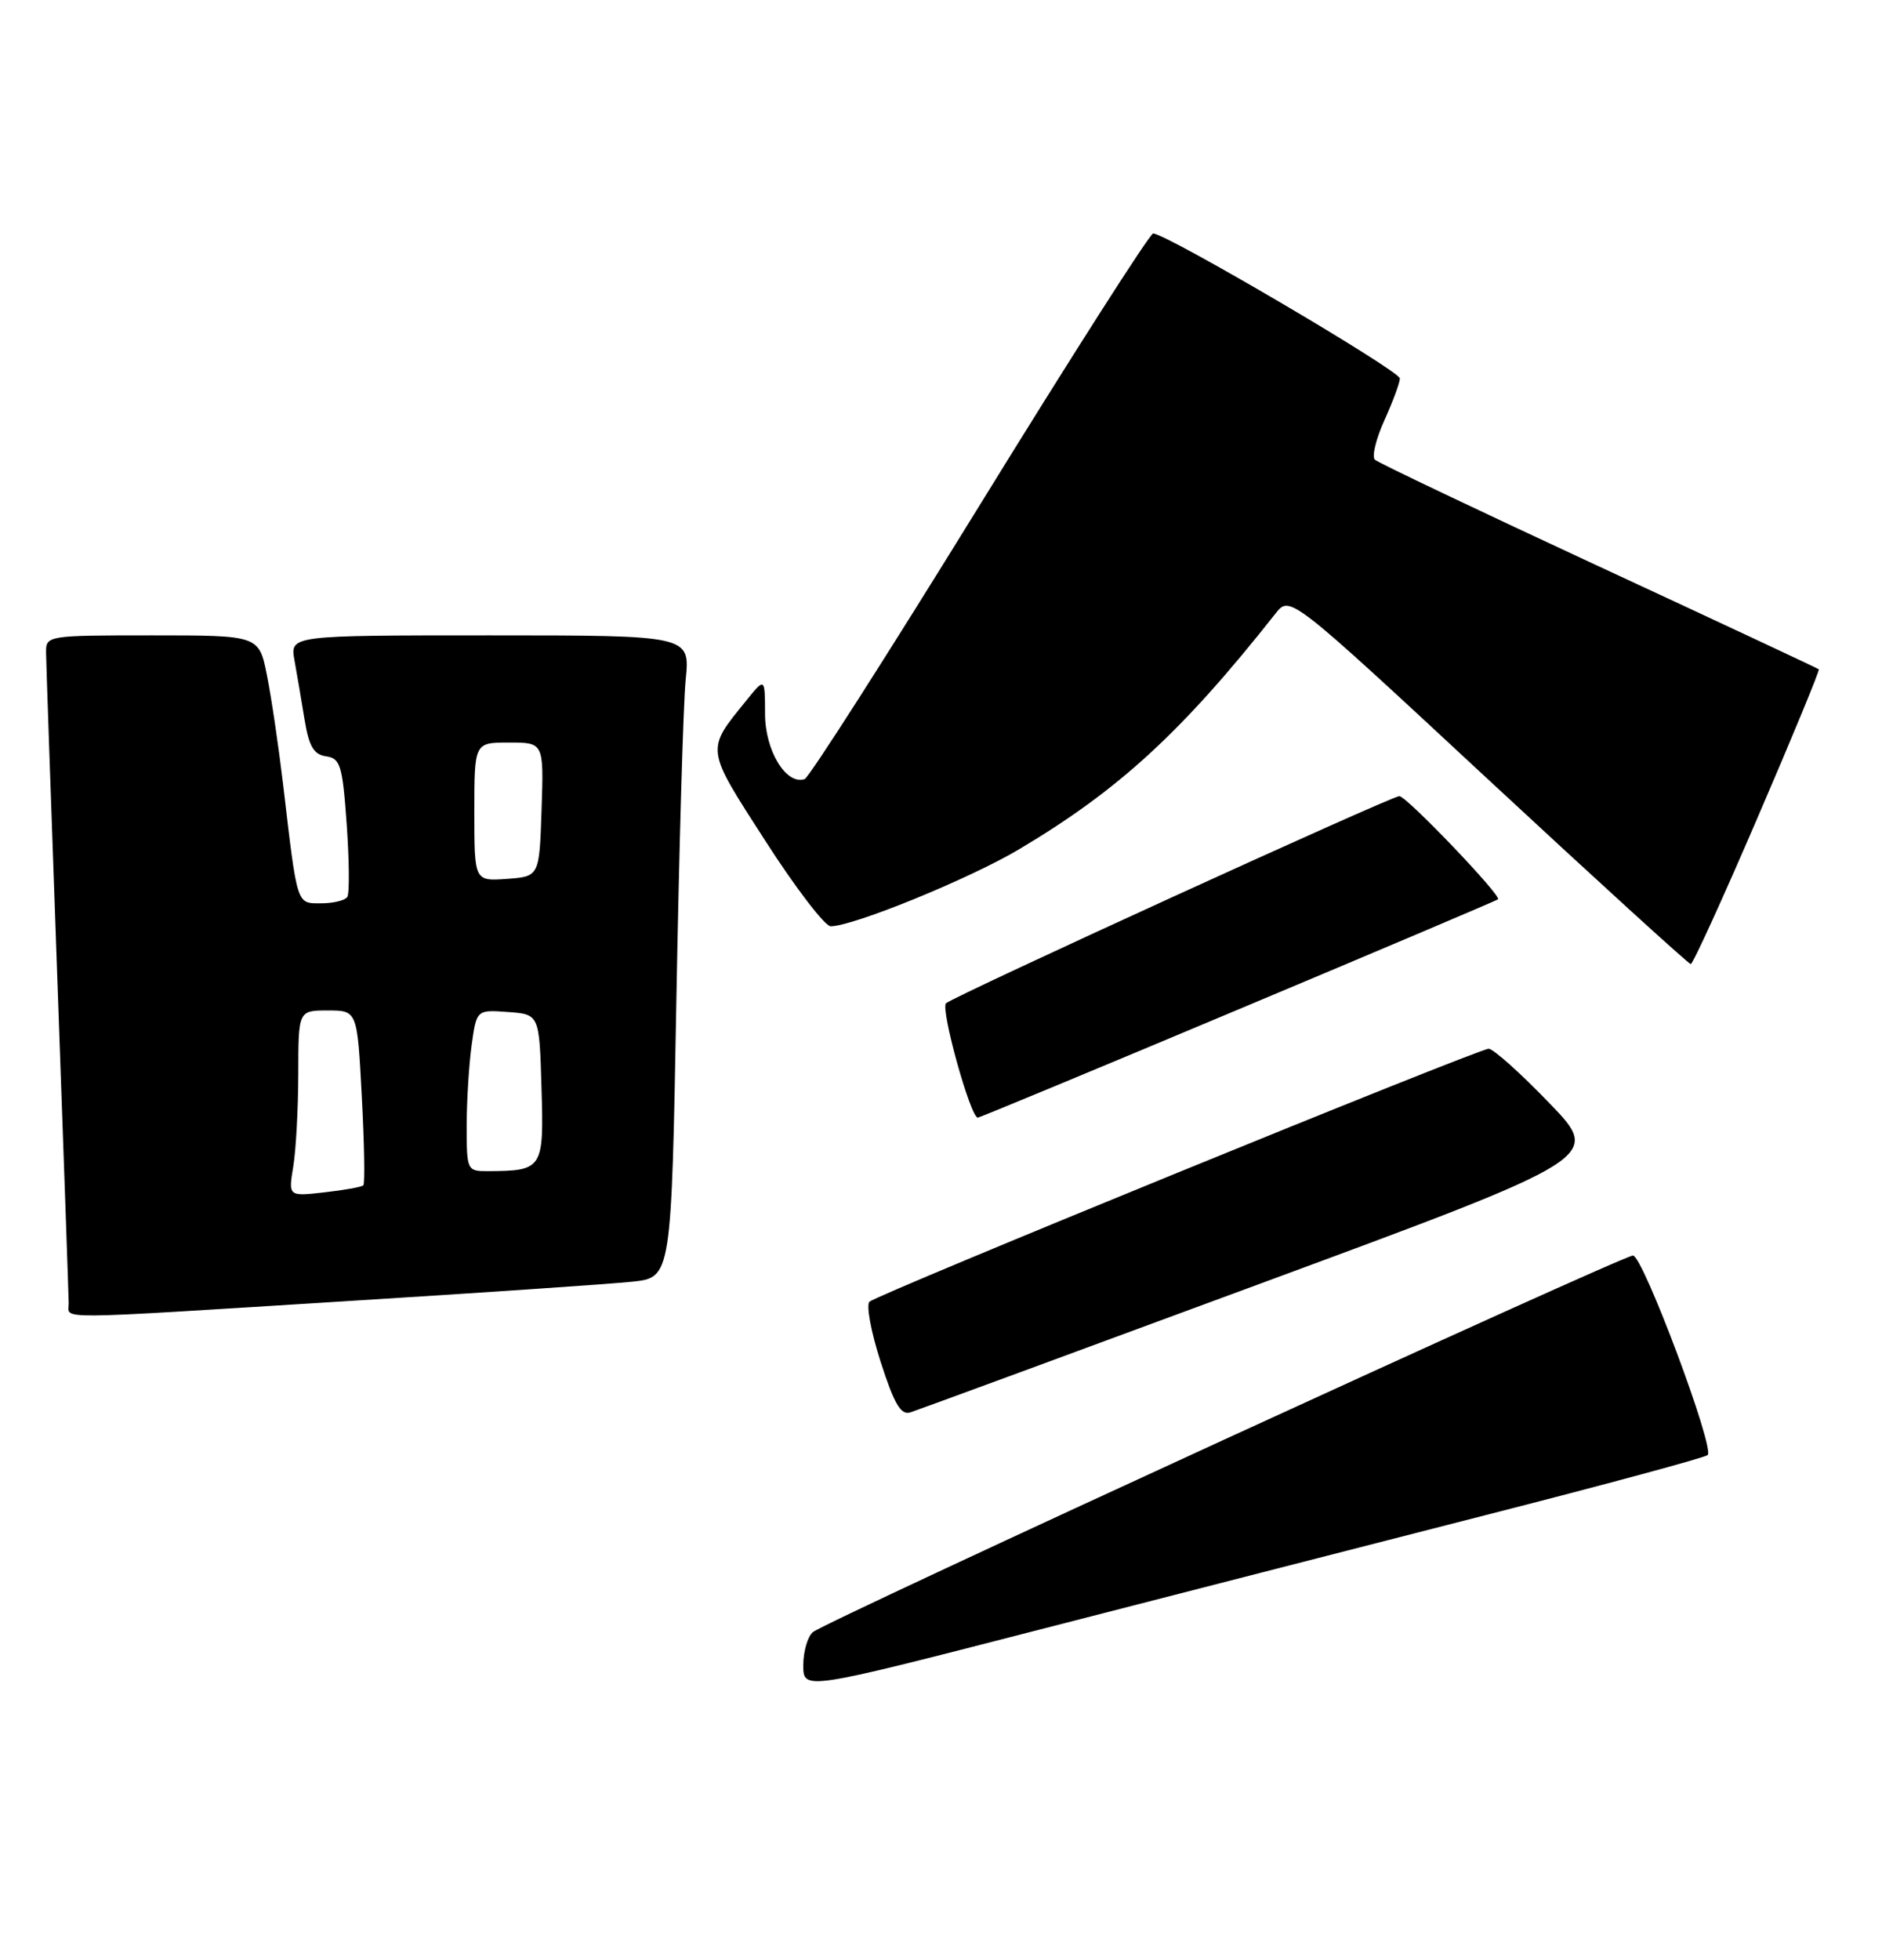 <?xml version="1.0" encoding="UTF-8" standalone="no"?>
<!DOCTYPE svg PUBLIC "-//W3C//DTD SVG 1.1//EN" "http://www.w3.org/Graphics/SVG/1.1/DTD/svg11.dtd" >
<svg xmlns="http://www.w3.org/2000/svg" xmlns:xlink="http://www.w3.org/1999/xlink" version="1.1" viewBox="0 0 246 256">
 <g >
 <path fill="currentColor"
d=" M 194.00 197.97 C 209.68 193.97 222.82 190.42 223.21 190.08 C 224.20 189.24 214.75 164.02 213.45 164.01 C 212.11 164.00 107.95 211.79 106.26 213.20 C 105.57 213.77 105.00 215.72 105.00 217.53 C 105.00 220.82 105.00 220.82 135.25 213.04 C 151.89 208.76 178.32 201.98 194.00 197.97 Z  M 164.99 167.59 C 209.38 151.20 209.38 151.20 202.52 144.10 C 198.76 140.19 195.18 137.00 194.59 137.00 C 193.24 137.00 114.82 169.02 113.66 170.04 C 113.19 170.45 113.85 173.99 115.11 177.90 C 116.89 183.42 117.75 184.90 119.00 184.50 C 119.88 184.22 140.58 176.61 164.99 167.59 Z  M 45.00 169.99 C 62.88 168.88 79.81 167.73 82.63 167.43 C 87.76 166.89 87.76 166.89 88.41 130.69 C 88.77 110.79 89.31 91.91 89.63 88.75 C 90.20 83.00 90.20 83.00 64.05 83.00 C 37.91 83.00 37.91 83.00 38.49 86.25 C 38.81 88.04 39.41 91.53 39.81 94.00 C 40.38 97.50 41.01 98.57 42.63 98.80 C 44.50 99.07 44.77 99.99 45.32 107.71 C 45.65 112.44 45.69 116.69 45.40 117.16 C 45.12 117.62 43.58 118.00 41.99 118.00 C 38.73 118.00 38.89 118.49 37.01 102.50 C 36.42 97.55 35.48 91.14 34.90 88.25 C 33.86 83.00 33.86 83.00 19.93 83.00 C 6.15 83.00 6.00 83.02 6.02 85.25 C 6.03 86.49 6.70 105.72 7.50 128.00 C 8.30 150.28 8.97 169.29 8.98 170.25 C 9.00 172.40 6.01 172.42 45.00 169.99 Z  M 161.86 131.87 C 180.36 124.11 195.64 117.63 195.81 117.48 C 196.32 117.04 183.85 104.00 182.91 104.00 C 181.87 104.00 124.84 130.04 123.66 131.06 C 122.89 131.72 126.85 146.00 127.81 146.00 C 128.03 146.00 143.36 139.64 161.86 131.87 Z  M 229.74 106.80 C 234.28 96.27 237.88 87.55 237.74 87.43 C 237.61 87.31 224.68 81.26 209.00 73.99 C 193.32 66.72 180.15 60.45 179.72 60.06 C 179.29 59.66 179.85 57.35 180.95 54.92 C 182.05 52.49 182.97 50.02 182.98 49.44 C 183.00 48.45 152.44 30.50 150.73 30.50 C 150.30 30.50 140.10 46.46 128.08 65.96 C 116.05 85.47 105.75 101.58 105.17 101.78 C 102.75 102.58 100.00 98.05 100.00 93.25 C 99.99 88.50 99.99 88.50 97.56 91.50 C 92.23 98.07 92.17 97.63 100.03 109.83 C 103.98 115.98 107.83 121.00 108.58 121.00 C 111.52 121.00 126.74 114.79 133.18 110.96 C 146.26 103.19 154.51 95.62 166.74 80.13 C 168.61 77.76 168.61 77.76 194.55 101.85 C 208.82 115.09 220.72 125.93 221.00 125.94 C 221.28 125.94 225.21 117.33 229.74 106.80 Z  M 38.33 152.40 C 38.69 150.25 38.98 144.79 38.99 140.25 C 39.00 132.00 39.00 132.00 42.85 132.00 C 46.70 132.00 46.70 132.00 47.29 143.22 C 47.62 149.40 47.71 154.63 47.49 154.84 C 47.28 155.06 44.98 155.47 42.39 155.76 C 37.69 156.29 37.69 156.29 38.33 152.40 Z  M 61.00 147.14 C 61.00 143.92 61.29 139.17 61.64 136.59 C 62.29 131.90 62.29 131.90 66.39 132.20 C 70.50 132.50 70.50 132.50 70.78 142.12 C 71.10 152.73 70.96 152.95 63.75 152.99 C 61.06 153.00 61.00 152.87 61.00 147.14 Z  M 62.00 106.06 C 62.00 97.00 62.00 97.00 66.54 97.00 C 71.08 97.00 71.08 97.00 70.79 105.75 C 70.50 114.50 70.50 114.50 66.25 114.81 C 62.00 115.11 62.00 115.11 62.00 106.06 Z "/>
</g>
</svg>